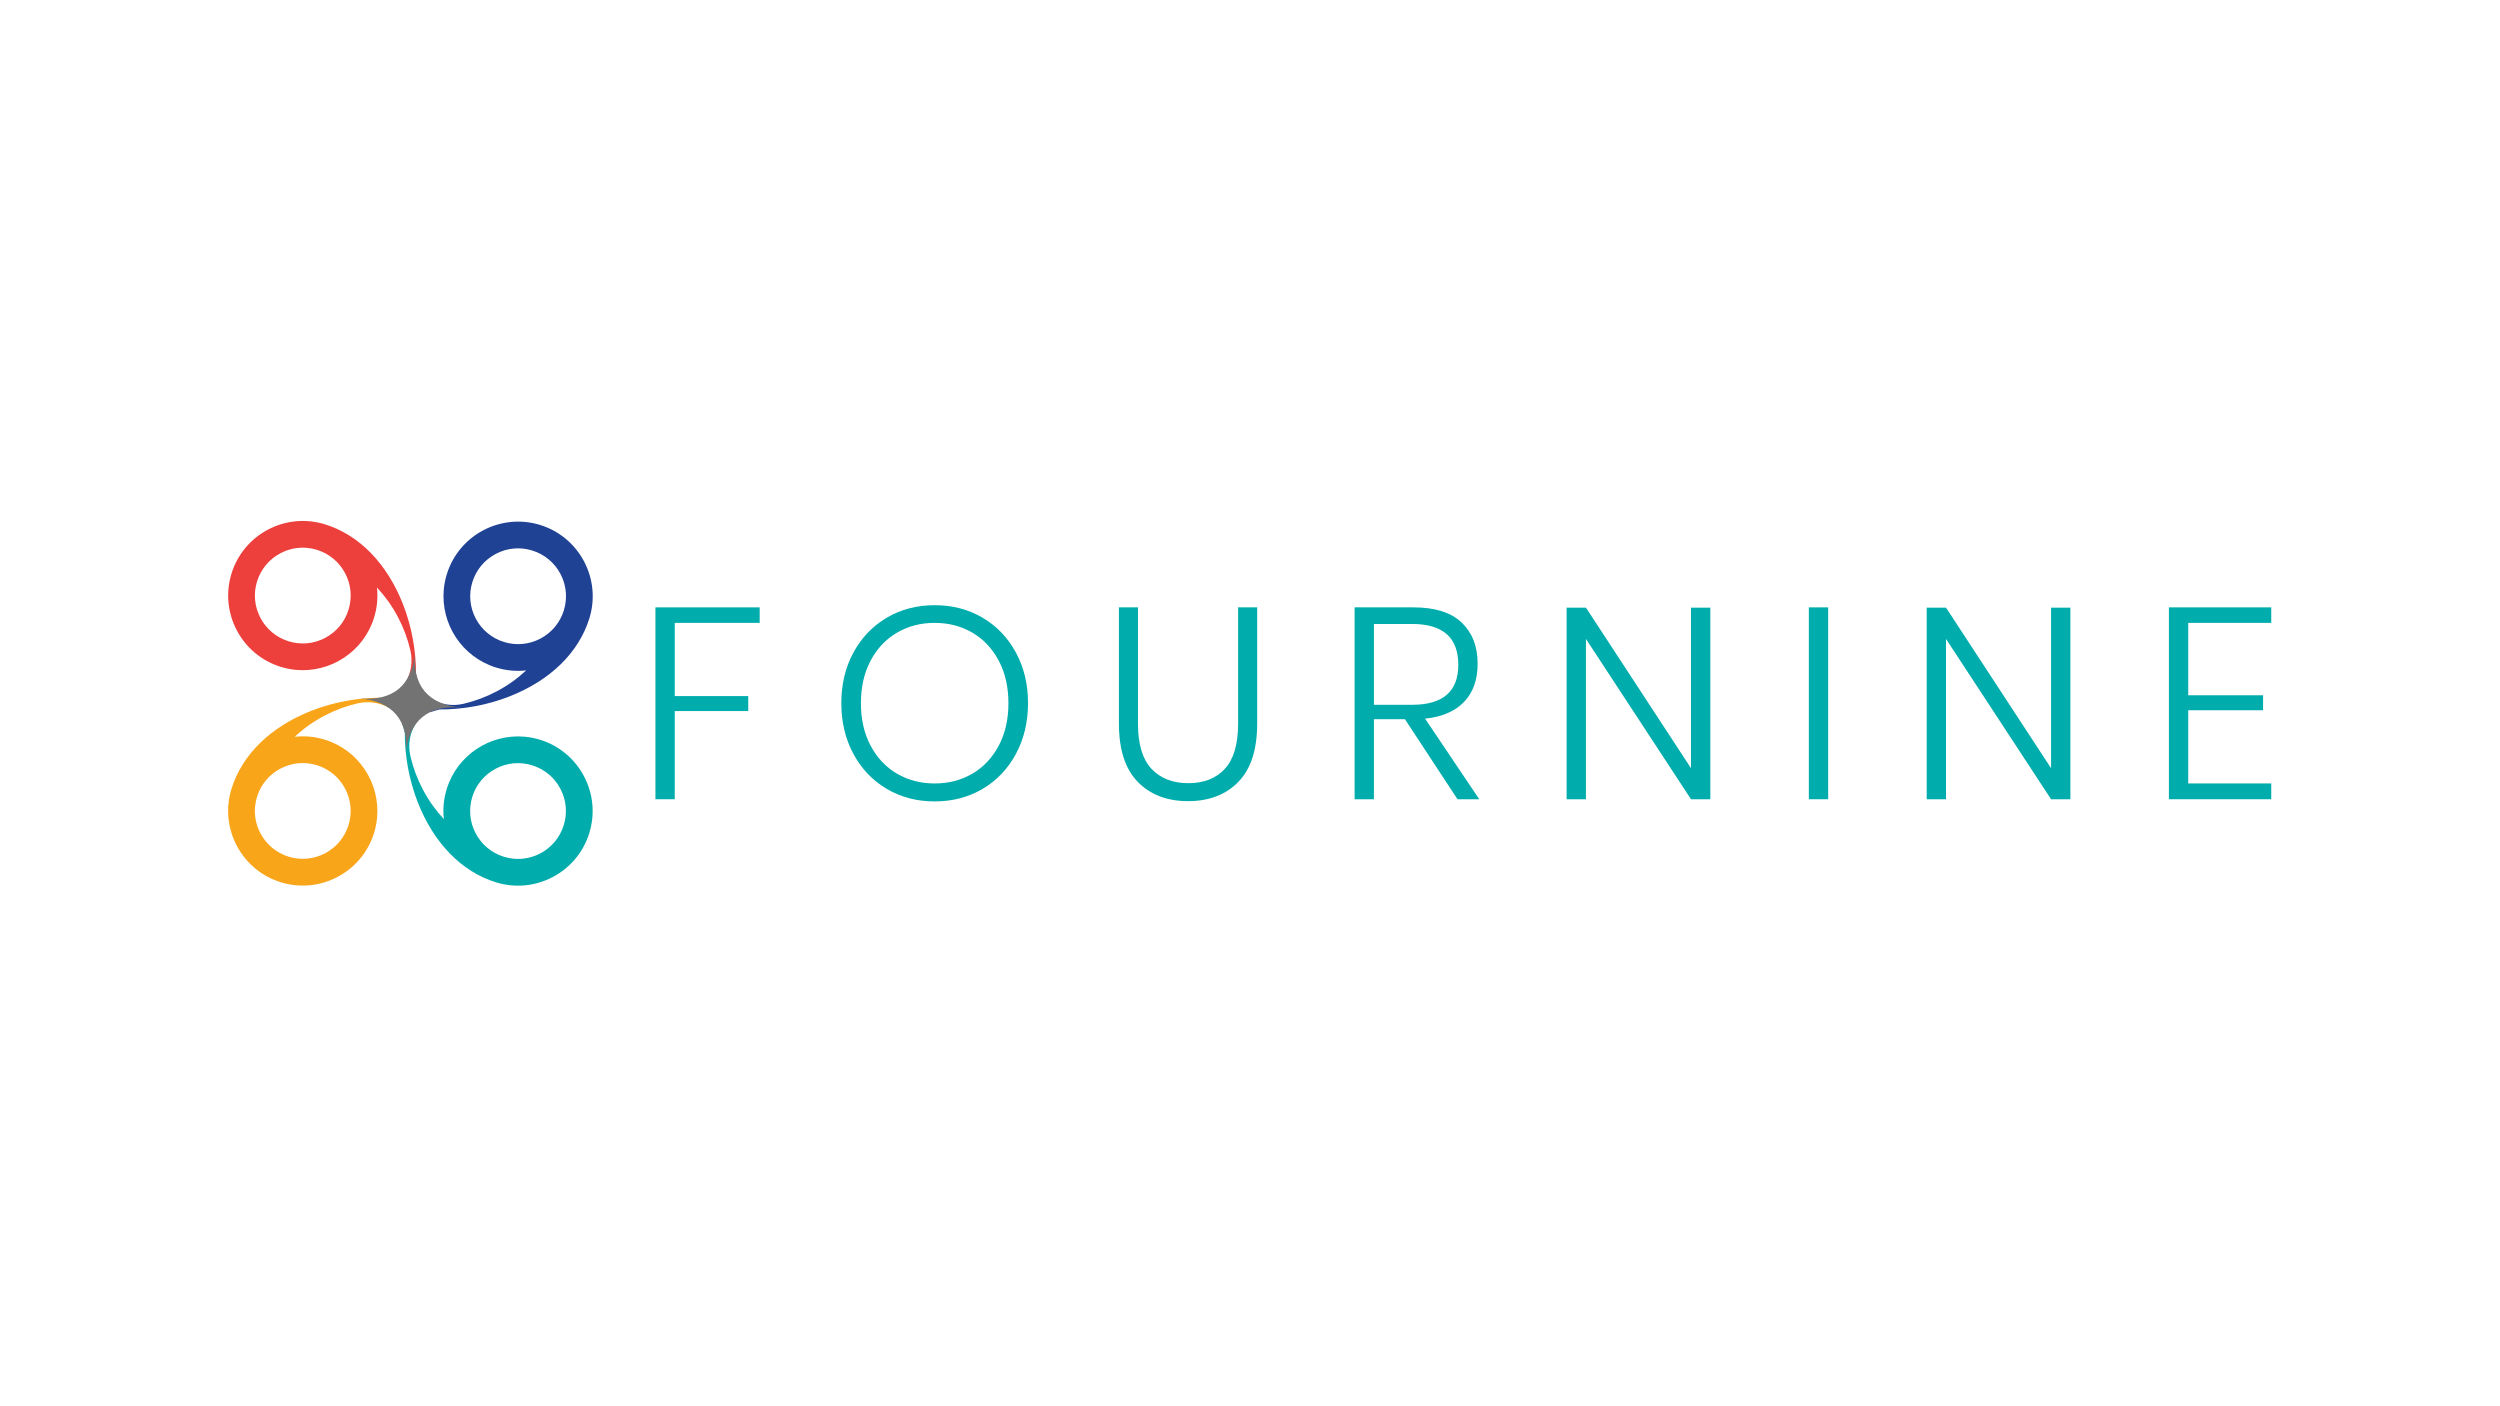 <?xml version="1.0" encoding="UTF-8" standalone="no"?>
<svg
   xmlns:dc="http://purl.org/dc/elements/1.1/"
   xmlns:cc="http://creativecommons.org/ns#"
   xmlns:rdf="http://www.w3.org/1999/02/22-rdf-syntax-ns#"
   xmlns:svg="http://www.w3.org/2000/svg"
   xmlns="http://www.w3.org/2000/svg"
   xmlns:sodipodi="http://sodipodi.sourceforge.net/DTD/sodipodi-0.dtd"
   xmlns:inkscape="http://www.inkscape.org/namespaces/inkscape"
   version="1.1"
   id="svg2"
   xml:space="preserve"
   width="2560"
   height="1440"
   viewBox="0 0 2560 1440"
   sodipodi:docname="Fournine cloud - Web variant.ai"><defs
     id="defs6"><clipPath
       clipPathUnits="userSpaceOnUse"
       id="clipPath22"><path
         d="M 0,1080 H 1920 V 0 H 0 Z"
         id="path20" /></clipPath></defs><sodipodi:namedview
     pagecolor="#ffffff"
     bordercolor="#666666"
     borderopacity="1"
     objecttolerance="10"
     gridtolerance="10"
     guidetolerance="10"
     inkscape:pageopacity="0"
     inkscape:pageshadow="2"
     inkscape:window-width="640"
     inkscape:window-height="480"
     id="namedview4" /><g
     id="g10"
     inkscape:groupmode="layer"
     inkscape:label="Fournine cloud - Web variant"
     transform="matrix(1.333,0,0,-1.333,0,1440)"><g
       id="g12"
       transform="translate(583.573,613.698)"><path
         d="m 0,0 v -11.918 h -65.23 v -56.24 h 56.45 v -11.499 h -56.45 v -67.739 h -14.843 l 0,147.396 z"
         style="fill:#00acac;fill-opacity:1;fill-rule:nonzero;stroke:none"
         id="path14" /></g><g
       id="g16"><g
         id="g18"
         clip-path="url(#clipPath22)"><g
           id="g24"
           transform="translate(689.049,594.255)"><path
             d="m 0,0 c -8.572,-5.02 -15.335,-12.199 -20.28,-21.536 -4.949,-9.34 -7.422,-20.211 -7.422,-32.616 0,-12.405 2.473,-23.278 7.422,-32.613 4.945,-9.34 11.708,-16.519 20.28,-21.536 8.572,-5.017 18.222,-7.528 28.957,-7.528 10.731,0 20.385,2.511 28.956,7.528 8.572,5.017 15.33,12.196 20.279,21.536 4.947,9.335 7.422,20.208 7.422,32.613 0,12.405 -2.475,23.276 -7.422,32.616 C 73.243,-12.199 66.485,-5.02 57.913,0 49.342,5.017 39.688,7.524 28.957,7.524 18.222,7.524 8.572,5.017 0,0 m 65.753,11.499 c 10.871,-6.414 19.408,-15.335 25.611,-26.763 6.2,-11.431 9.304,-24.392 9.304,-38.888 0,-14.496 -3.104,-27.492 -9.304,-38.991 -6.203,-11.499 -14.74,-20.456 -25.611,-26.866 -10.872,-6.411 -23.139,-9.616 -36.796,-9.616 -13.662,0 -25.926,3.205 -36.798,9.616 -10.871,6.41 -19.411,15.367 -25.611,26.866 -6.204,11.499 -9.303,24.495 -9.303,38.991 0,14.496 3.099,27.457 9.303,38.888 6.2,11.428 14.74,20.349 25.611,26.763 10.872,6.408 23.136,9.615 36.798,9.615 13.657,0 25.924,-3.207 36.796,-9.615"
             style="fill:#00acac;fill-opacity:1;fill-rule:nonzero;stroke:none"
             id="path26" /></g><g
           id="g28"
           transform="translate(874.179,613.698)"><path
             d="m 0,0 v -89.275 c 0,-15.751 3.45,-27.319 10.349,-34.704 6.899,-7.391 16.34,-11.083 28.329,-11.083 11.986,0 21.358,3.692 28.12,11.083 6.76,7.385 10.14,18.953 10.14,34.704 V 0 h 14.635 v -89.275 c 0,-19.933 -4.808,-34.846 -14.425,-44.742 -9.618,-9.897 -22.512,-14.844 -38.678,-14.844 -16.17,0 -29.062,4.947 -38.679,14.844 -9.617,9.896 -14.427,24.809 -14.427,44.742 l 0,89.275 z"
             style="fill:#00acac;fill-opacity:1;fill-rule:nonzero;stroke:none"
             id="path30" /></g><g
           id="g32"
           transform="translate(1055.442,538.852)"><path
             d="m 0,0 h 29.271 c 23.693,0 35.542,10.244 35.542,30.731 0,20.908 -11.849,31.361 -35.542,31.361 H 0 Z M 64.186,-72.55 23.835,-11.083 H 0 V -72.55 H -14.843 V 74.847 h 45.158 c 16.586,0 28.957,-3.904 37.111,-11.709 C 75.579,55.33 79.657,44.809 79.657,31.567 79.657,19.301 76.205,9.544 69.307,2.297 62.409,-4.949 52.405,-9.272 39.306,-10.664 L 80.909,-72.55 Z"
             style="fill:#00acac;fill-opacity:1;fill-rule:nonzero;stroke:none"
             id="path34" /></g><g
           id="g36"
           transform="translate(1313.853,466.302)"><path
             d="M 0,0 H -14.845 L -95.544,123.144 V 0 h -14.845 v 147.187 h 14.845 L -14.845,23.834 V 147.187 H 0 Z"
             style="fill:#00acac;fill-opacity:1;fill-rule:nonzero;stroke:none"
             id="path38" /></g><path
           d="m 1404.381,466.302 h -14.845 v 147.396 h 14.845 z"
           style="fill:#00acac;fill-opacity:1;fill-rule:nonzero;stroke:none"
           id="path40" /><g
           id="g42"
           transform="translate(1590.453,466.302)"><path
             d="m 0,0 h -14.845 l -80.7,123.144 V 0 h -14.845 v 147.187 h 14.845 l 80.7,-123.353 V 147.187 H 0 Z"
             style="fill:#00acac;fill-opacity:1;fill-rule:nonzero;stroke:none"
             id="path44" /></g><g
           id="g46"
           transform="translate(1680.98,601.78)"><path
             d="M 0,0 V -55.611 H 57.494 V -67.11 H 0 v -56.243 h 63.767 v -12.125 H -14.845 V 11.918 H 63.767 V 0 Z"
             style="fill:#00acac;fill-opacity:1;fill-rule:nonzero;stroke:none"
             id="path48" /></g><g
           id="g50"
           transform="translate(267.726,611.869)"><path
             d="m 0,0 c -2.91,-9.385 -9.302,-17.066 -17.986,-21.646 -8.696,-4.578 -18.645,-5.501 -28.03,-2.59 -9.385,2.911 -17.066,9.302 -21.646,17.986 -4.578,8.697 -5.501,18.645 -2.59,28.03 2.911,9.386 9.302,17.067 17.986,21.646 6.364,3.343 13.393,4.735 20.375,4.103 2.577,-0.233 5.128,-0.737 7.656,-1.512 C -14.851,43.105 -7.17,36.715 -2.59,28.03 1.989,19.334 2.9,9.387 0,0 m 51.861,-49.541 c 0.047,18.018 -3.296,36.603 -9.947,53.609 -12.345,31.521 -33.673,53.398 -60.068,61.573 -30.184,9.36 -62.371,-7.583 -71.722,-37.779 -9.361,-30.184 7.582,-62.372 37.778,-71.722 3.923,-1.221 7.874,-1.989 11.818,-2.345 26.349,-2.384 51.763,13.851 59.905,40.123 2.396,7.735 3.063,15.603 2.223,23.186 6.291,-6.766 11.741,-14.39 16.153,-22.786 4.309,-8.171 7.487,-16.738 9.52,-25.513 1.947,-8.409 0.621,-17.28 -3.742,-24.728 L 54.02,-56.85 c -0.756,2.255 -1.469,4.679 -2.159,7.309"
             style="fill:#ed403c;fill-opacity:1;fill-rule:nonzero;stroke:none"
             id="path52" /></g><g
           id="g54"
           transform="translate(243.471,492.434)"><path
             d="m 0,0 c 9.386,-2.911 17.066,-9.302 21.646,-17.986 4.579,-8.697 5.501,-18.645 2.59,-28.031 -2.911,-9.384 -9.301,-17.065 -17.986,-21.645 -8.696,-4.578 -18.645,-5.501 -28.03,-2.59 -9.385,2.911 -17.066,9.302 -21.646,17.986 -3.343,6.363 -4.734,13.392 -4.102,20.375 0.232,2.577 0.737,5.128 1.512,7.656 2.912,9.384 9.302,17.065 17.987,21.645 C -19.334,1.988 -9.386,2.899 0,0 M 49.541,51.861 C 31.524,51.908 12.938,48.565 -4.067,41.913 -35.589,29.569 -57.465,8.241 -65.641,-18.154 c -9.36,-30.184 7.583,-62.371 37.78,-71.722 30.183,-9.361 62.371,7.582 71.721,37.778 1.221,3.922 1.989,7.874 2.346,11.818 2.384,26.349 -13.852,51.763 -40.124,59.904 -7.734,2.397 -15.603,3.064 -23.186,2.224 6.766,6.291 14.39,11.741 22.787,16.153 8.171,4.309 16.738,7.487 25.513,9.519 8.409,1.947 17.28,0.621 24.728,-3.741 l 0.927,10.241 c -2.255,-0.756 -4.679,-1.469 -7.31,-2.159"
             style="fill:#f9a51a;fill-opacity:1;fill-rule:nonzero;stroke:none"
             id="path56" /></g><g
           id="g58"
           transform="translate(362.811,468.131)"><path
             d="m 0,0 c 2.911,9.386 9.302,17.066 17.986,21.646 8.697,4.579 18.645,5.501 28.031,2.59 9.384,-2.911 17.065,-9.301 21.645,-17.986 4.578,-8.696 5.501,-18.645 2.59,-28.03 -2.911,-9.385 -9.302,-17.066 -17.986,-21.646 -6.363,-3.343 -13.392,-4.734 -20.375,-4.102 -2.577,0.232 -5.128,0.737 -7.655,1.512 C 14.851,-43.104 7.17,-36.714 2.59,-28.029 -1.988,-19.334 -2.899,-9.386 0,0 m -51.861,49.541 c -0.046,-18.018 3.296,-36.603 9.948,-53.608 12.344,-31.522 33.672,-53.398 60.067,-61.574 30.184,-9.36 62.372,7.583 71.722,37.78 C 99.237,2.322 82.294,34.51 52.098,43.86 48.176,45.081 44.224,45.849 40.28,46.206 13.931,48.59 -11.483,32.354 -19.624,6.082 c -2.397,-7.734 -3.063,-15.603 -2.224,-23.186 -6.291,6.766 -11.741,14.39 -16.153,22.787 -4.309,8.171 -7.487,16.738 -9.52,25.513 -1.946,8.409 -0.621,17.28 3.742,24.728 l -10.241,0.927 c 0.756,-2.255 1.469,-4.679 2.159,-7.31"
             style="fill:#00acac;fill-opacity:1;fill-rule:nonzero;stroke:none"
             id="path60" /></g><g
           id="g62"
           transform="translate(387.113,587.112)"><path
             d="m 0,0 c -9.386,2.911 -17.066,9.302 -21.646,17.986 -4.579,8.697 -5.501,18.645 -2.59,28.031 2.911,9.385 9.301,17.066 17.986,21.645 8.696,4.579 18.645,5.502 28.03,2.59 C 31.165,67.341 38.846,60.951 43.426,52.266 46.769,45.903 48.16,38.874 47.528,31.891 47.296,29.315 46.791,26.763 46.016,24.236 43.104,14.851 36.714,7.17 28.029,2.59 19.334,-1.988 9.386,-2.899 0,0 m -49.541,-51.86 c 18.017,-0.047 36.603,3.295 53.608,9.947 31.522,12.345 53.398,33.672 61.574,60.068 9.36,30.183 -7.583,62.371 -37.78,71.722 -30.183,9.36 -62.371,-7.583 -71.721,-37.779 -1.221,-3.922 -1.989,-7.874 -2.346,-11.817 -2.384,-26.35 13.852,-51.764 40.124,-59.905 7.734,-2.397 15.603,-3.063 23.186,-2.223 -6.766,-6.291 -14.39,-11.741 -22.787,-16.154 -8.171,-4.308 -16.738,-7.487 -25.513,-9.519 -8.409,-1.947 -17.28,-0.621 -24.728,3.741 l -0.927,-10.24 c 2.255,0.756 4.679,1.468 7.31,2.159"
             style="fill:#204295;fill-opacity:1;fill-rule:nonzero;stroke:none"
             id="path64" /></g><g
           id="g66"
           transform="translate(354.617,536.657)"><path
             d="m 0,0 c -25.841,2.338 -40.505,-9.894 -42.843,-35.734 2.338,25.84 -9.893,40.505 -35.733,42.843 25.84,-2.338 40.505,9.893 42.843,35.733 C -38.071,17.002 -25.841,2.338 0,0"
             style="fill:#737373;fill-opacity:1;fill-rule:nonzero;stroke:none"
             id="path68" /></g></g></g></g></svg>

